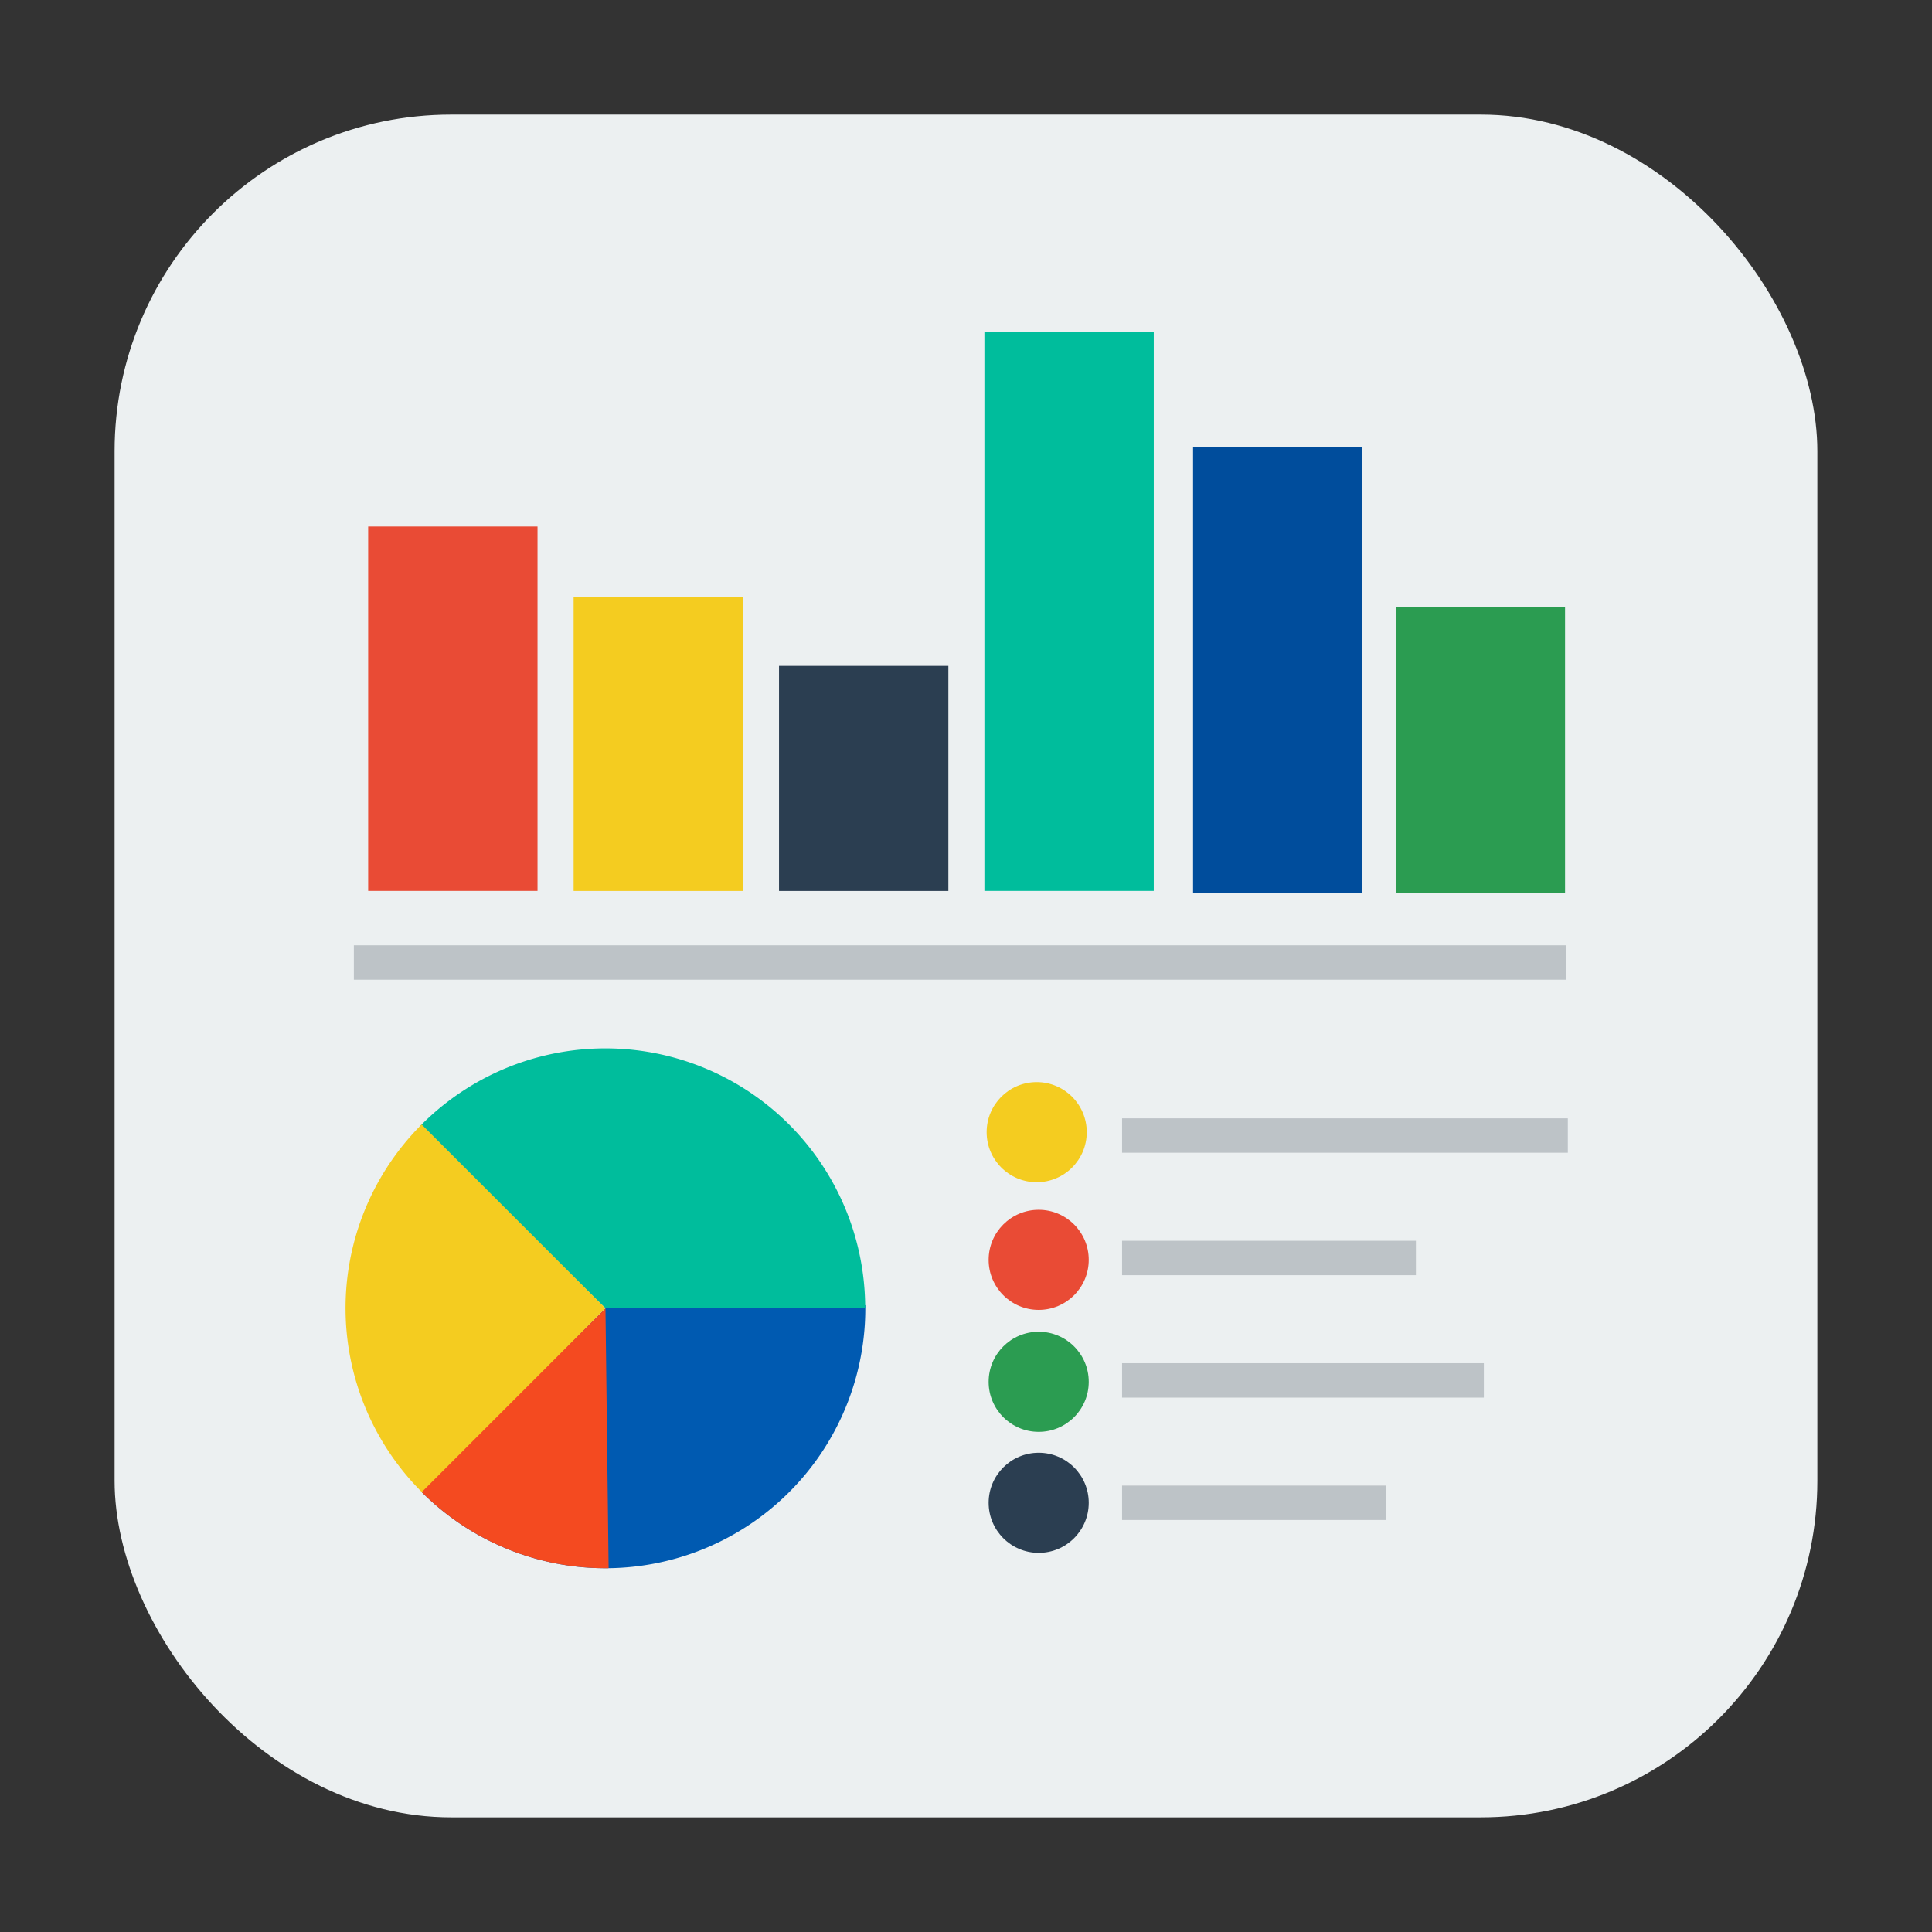 <svg height="32" width="32" xmlns="http://www.w3.org/2000/svg"><rect width="100%" height="100%" fill="#333333" stroke="none"/><circle cx="17.402" cy="19.322" fill="#f3cb20" r="0"/><rect fill="#ecf0f1" fill-rule="evenodd" height="28.203" ry="5.575" width="28.203" x="1.898" y="1.898"/><g stroke-width="1.303" transform="matrix(.767 0 0 .767 .984 6.161)"><path d="m17.403 20.153a5.611 5.611 0 0 1 -3.432 5.239 5.611 5.611 0 0 1 -6.147-1.203l3.968-3.968z" fill="#005ab1"/><path d="m-17.025-6.028a5.611 5.611 0 0 1 -3.432 5.239 5.611 5.611 0 0 1 -6.147-1.203l3.968-3.968z" fill="#00bd9c" transform="matrix(-.707 -.707 .707 -.707 0 0)"/><path d="m11.571-22.704a5.611 5.611 0 0 1 -1.619 4.012 5.611 5.611 0 0 1 -3.992 1.668l-0-5.611z" fill="#f4cc20" transform="matrix(-.707 .707 -.707 -.707 0 0)"/><path d="m25.832-11.86a5.611 5.611 0 0 1 -1.643 4.036l-3.968-3.968z" fill="#f44a20" transform="rotate(90)"/></g><path d="m6.098 8.721h2.805v6.035h-2.805z" fill="#e94b35"/><path d="m9.501 9.893h2.805v4.864h-2.805z" fill="#f4cc20"/><path d="m12.903 11.029h2.805v3.728h-2.805z" fill="#2b3e51"/><path d="m16.305 5.497h2.805v9.259h-2.805z" fill="#00bd9c"/><path d="m5.861-16.227h20.077v.57h-20.077z" fill="#bdc3c7" transform="scale(1 -1)"/><path d="m19.761 7.41h2.805v7.376h-2.805z" fill="#004d9c"/><path d="m23.117 10.055h2.805v4.732h-2.805z" fill="#2b9c51"/><circle cx="17.204" cy="20.867" fill="#e94b35" r=".829"/><circle cx="17.204" cy="22.887" fill="#2b9c51" r=".829"/><g fill="#bdc3c7" transform="scale(1 -1)"><path d="m18.585-19.093h7.383v.57h-7.383z"/><path d="m18.585-21.121h4.867v.57h-4.867z"/><path d="m18.585-23.149h5.992v.57h-5.992z"/></g><circle cx="17.204" cy="24.891" fill="#2b3e51" r=".829"/><path d="m18.585-25.176h4.37v.57h-4.37z" fill="#bdc3c7" transform="scale(1 -1)"/><circle cx="17.171" cy="18.752" fill="#f4cc20" r=".829"/></svg>